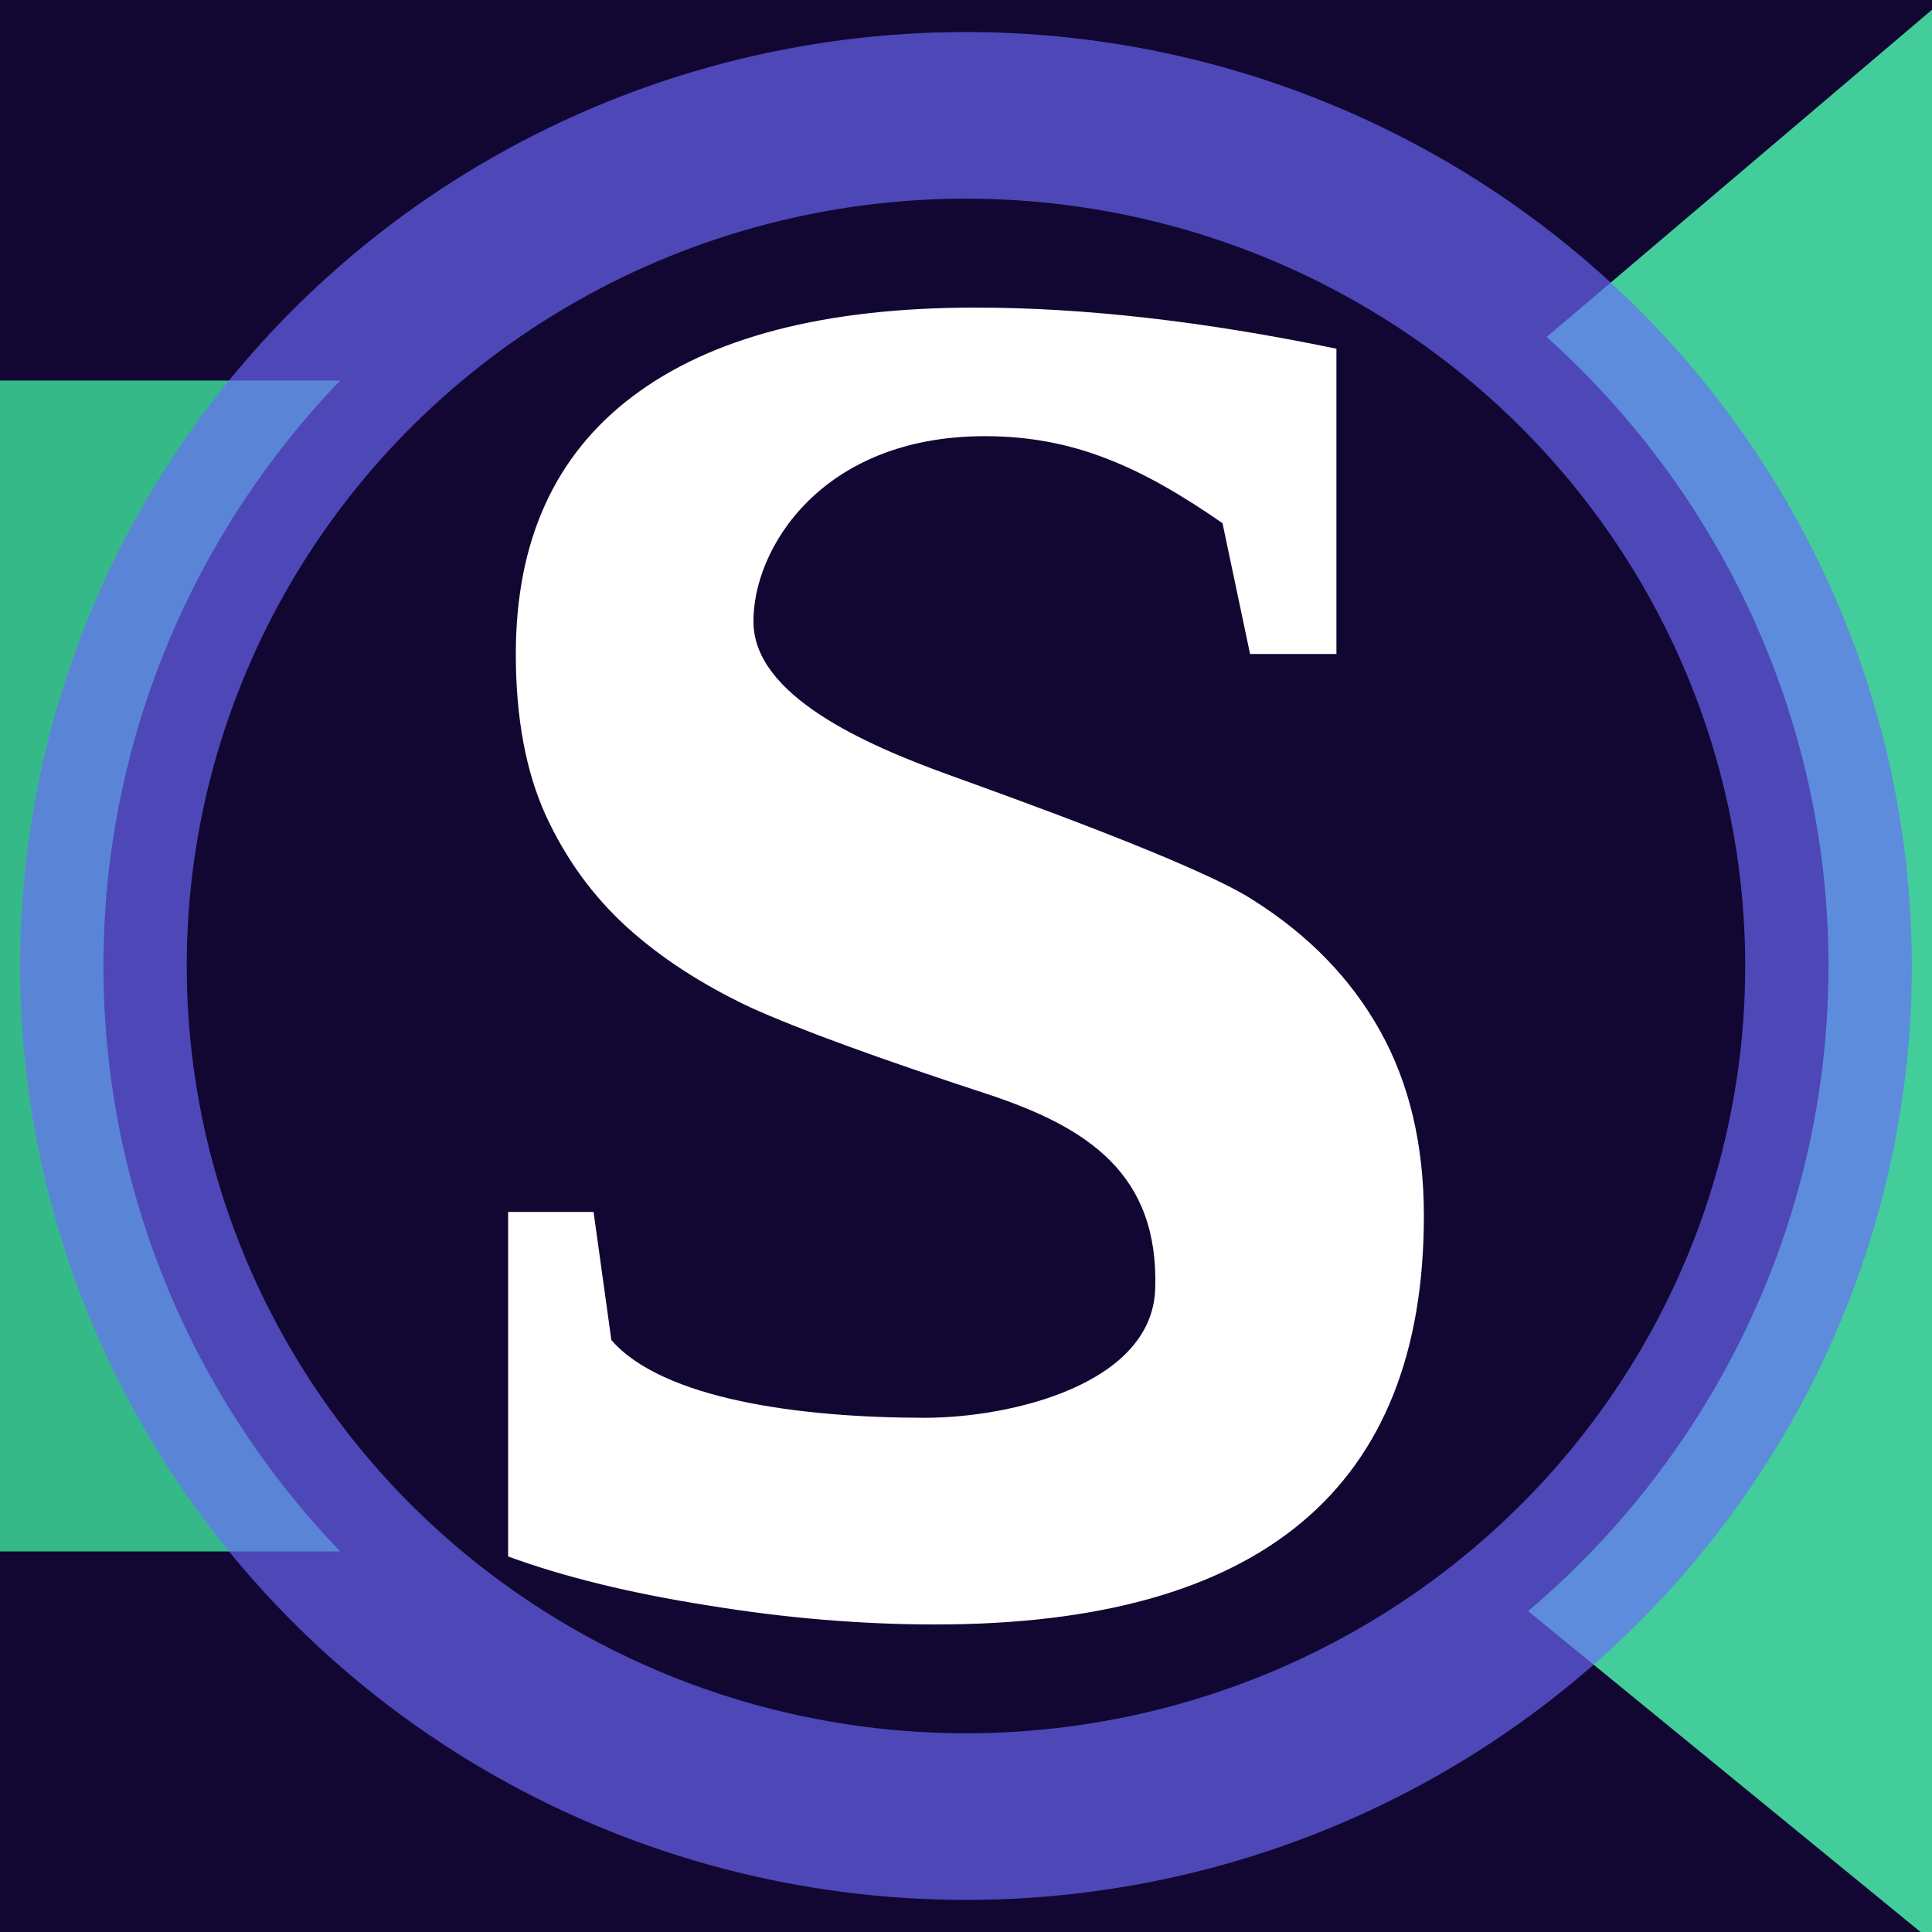 <?xml version="1.0" encoding="UTF-8" standalone="no"?>
<!-- Created with Inkscape (http://www.inkscape.org/) -->

<svg
   width="128"
   height="128"
   viewBox="0 0 33.867 33.867"
   version="1.1"
   id="svg5"
   inkscape:version="1.4 (1:1.4+202410161351+e7c3feb100)"
   sodipodi:docname="favicon.svg"
   inkscape:export-filename="favicon.png"
   inkscape:export-xdpi="384"
   inkscape:export-ydpi="384"
   xmlns:inkscape="http://www.inkscape.org/namespaces/inkscape"
   xmlns:sodipodi="http://sodipodi.sourceforge.net/DTD/sodipodi-0.dtd"
   xmlns="http://www.w3.org/2000/svg"
   xmlns:svg="http://www.w3.org/2000/svg">
  <sodipodi:namedview
     id="namedview7"
     pagecolor="#ffffff"
     bordercolor="#666666"
     borderopacity="1.0"
     inkscape:showpageshadow="2"
     inkscape:pageopacity="0.0"
     inkscape:pagecheckerboard="0"
     inkscape:deskcolor="#d1d1d1"
     inkscape:document-units="mm"
     showgrid="false"
     inkscape:zoom="4.3183248"
     inkscape:cx="61.482175"
     inkscape:cy="66.808315"
     inkscape:window-width="1920"
     inkscape:window-height="1131"
     inkscape:window-x="0"
     inkscape:window-y="0"
     inkscape:window-maximized="1"
     inkscape:current-layer="layer1" />
  <defs
     id="defs2" />
  <g
     inkscape:groupmode="layer"
     id="layer4"
     inkscape:label="BG"
     sodipodi:insensitive="true">
    <rect
       style="fill:#110732;fill-opacity:1;stroke:none;stroke-width:1.175;stroke-linejoin:round"
       id="rect2"
       width="33.867"
       height="33.867"
       x="0"
       y="0" />
  </g>
  <g
     inkscape:label="Square"
     inkscape:groupmode="layer"
     id="layer1"
     style="display:inline">
    <rect
       style="fill:#36b988;fill-opacity:1;stroke:none;stroke-width:1.175;stroke-linejoin:round;stroke-opacity:1"
       id="rect1"
       width="23.283"
       height="20.525"
       x="-0.849"
       y="6.671" />
    <path
       style="font-variation-settings:normal;opacity:1;vector-effect:none;fill:#43cd9a;fill-opacity:1;stroke:none;stroke-width:1.175;stroke-linecap:butt;stroke-linejoin:round;stroke-miterlimit:4;stroke-dasharray:none;stroke-dashoffset:0;stroke-opacity:1;-inkscape-stroke:none;stop-color:#000000;stop-opacity:1"
       d="M 13.553,17.421 34.26,-0.163 34.88,34.859 Z"
       id="path3"
       sodipodi:nodetypes="cccc" />
  </g>
  <g
     inkscape:groupmode="layer"
     id="layer2"
     inkscape:label="Circle"
     style="display:inline;opacity:1;mix-blend-mode:normal;fill:#7d82ff;fill-opacity:1">
    <ellipse
       style="opacity:1;fill:#110732;fill-opacity:1;stroke:#6d6aff;stroke-width:2.921;stroke-linejoin:round;stroke-dasharray:none;stroke-opacity:0.656"
       id="path1"
       cx="16.933"
       cy="16.933"
       rx="15.12"
       ry="14.911" />
  </g>
  <g
     inkscape:groupmode="layer"
     id="layer3"
     inkscape:label="Pencil">
    <path
       style="font-weight:bold;font-size:37.392px;line-height:1.25;font-family:'Liberation Serif';-inkscape-font-specification:'Liberation Serif Bold';fill:#ffffff;stroke:none;stroke-width:0.847;stroke-dasharray:none"
       d="M 8.907,21.245 H 10.405 l 0.312,2.246 c 0.901,1.036 3.304,1.362 5.498,1.362 1.499,0 3.978,-0.583 4.035,-2.258 0.069,-2.024 -1.199,-2.829 -2.883,-3.397 -1.952,-0.638 -3.359,-1.152 -4.222,-1.543 -0.851,-0.403 -1.572,-0.872 -2.162,-1.409 -0.59,-0.537 -1.061,-1.186 -1.413,-1.946 -0.352,-0.772 -0.528,-1.717 -0.528,-2.835 0,-1.98 0.681,-3.484 2.043,-4.513 1.373,-1.04 3.376,-1.56 6.009,-1.56 1.907,0 4.017,0.24 6.333,0.721 V 11.464 H 21.913 L 21.43,9.171 C 19.989,8.173 18.809,7.646 17.265,7.646 c -2.877,0 -4.08,1.99 -4.057,3.274 0.022,1.273 1.941,2.126 3.411,2.658 1.085,0.393 4.381,1.571 5.345,2.198 0.976,0.615 1.719,1.381 2.23,2.298 0.511,0.917 0.766,1.996 0.766,3.238 0,4.776 -2.854,7.164 -8.563,7.164 -1.305,0 -2.639,-0.112 -4,-0.336 -1.35,-0.213 -2.514,-0.498 -3.49,-0.856 z"
       id="text3"
       aria-label="S"
       sodipodi:nodetypes="cccssccscscsccccssscsssccc" />
  </g>
</svg>
